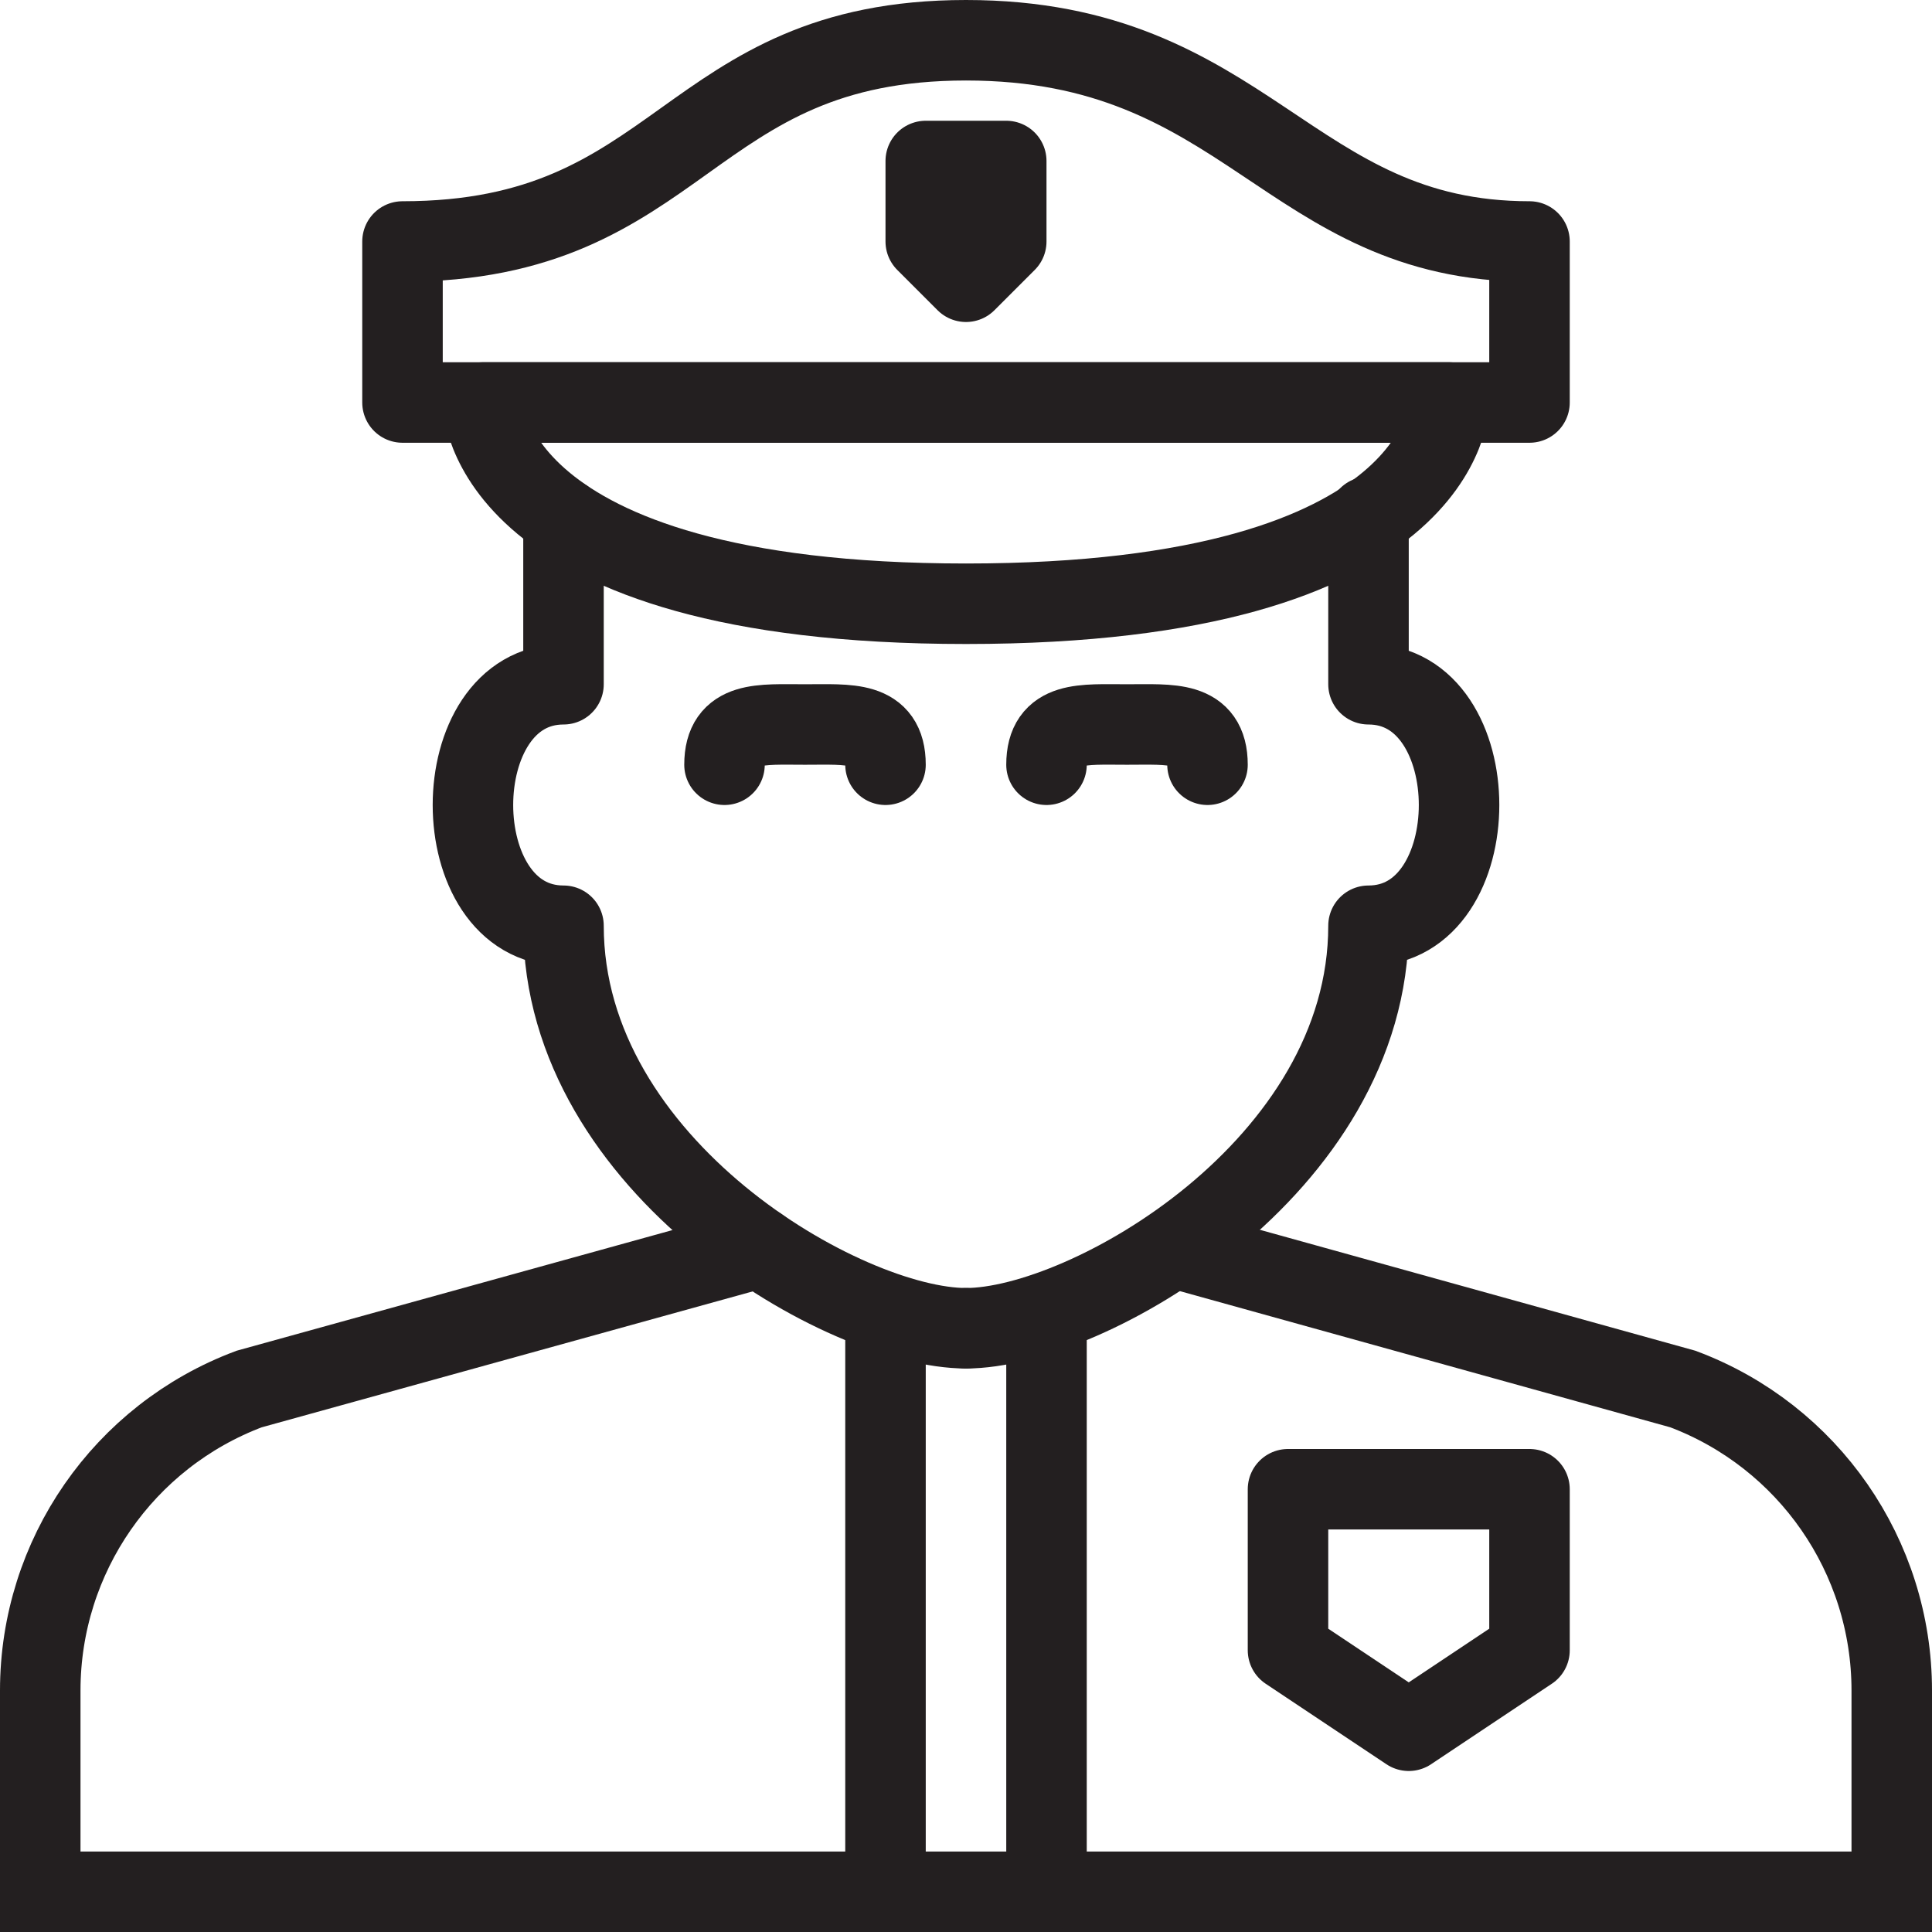 <svg version="1.1" viewBox="0 0 48 48" xmlns="http://www.w3.org/2000/svg" xmlns:xlink="http://www.w3.org/1999/xlink" overflow="hidden"><defs></defs><g id="icons"><path d=" M 18.87 31 L 6.19 34.51 C 3.068 35.681 1 38.666 1 42 L 1 47 L 47 47 L 47 42 C 47 38.666 44.932 35.681 41.81 34.51 L 29.17 31" stroke="#231F20" stroke-width="2" stroke-linecap="round" stroke-miterlimit="10" fill="none"/><path d=" M 18 19 C 18 17.9 18.9 18 20 18 C 21.1 18 22 17.9 22 19" stroke="#231F20" stroke-width="2" stroke-linecap="round" stroke-miterlimit="10" fill="none"/><path d=" M 26 19 C 26 17.9 26.9 18 28 18 C 29.1 18 30 17.9 30 19" stroke="#231F20" stroke-width="2" stroke-linecap="round" stroke-miterlimit="10" fill="none"/><path d=" M 14 12.88 L 14 17 C 11 17 11 23 14 23 C 14 29 21 33 24 33" stroke="#231F20" stroke-width="2" stroke-linecap="round" stroke-linejoin="round" fill="none"/><path d=" M 34 12.84 L 34 17 C 37 17 37 23 34 23 C 34 29 27 33 24 33" stroke="#231F20" stroke-width="2" stroke-linecap="round" stroke-linejoin="round" fill="none"/><path d=" M 32 37 L 38 37 L 38 41 L 35 43 L 32 41 L 32 37 Z" stroke="#231F20" stroke-width="2" stroke-linecap="round" stroke-linejoin="round" fill="none"/><path d=" M 23 4 L 25 4 L 25 6 L 24 7 L 23 6 L 23 4 Z" stroke="#231F20" stroke-width="2" stroke-linecap="round" stroke-linejoin="round" fill="none"/><path d=" M 24 15 C 12 15 12 10 12 10 L 36 10 C 36 10 36 15 24 15 Z" stroke="#231F20" stroke-width="2" stroke-linecap="round" stroke-linejoin="round" fill="none"/><path d=" M 38 10 L 10 10 L 10 6 C 17 6 17 1 24 1 C 31 1 32 6 38 6 Z" stroke="#231F20" stroke-width="2" stroke-linecap="round" stroke-linejoin="round" fill="none"/><line x1="22" y1="32.66" x2="22" y2="47" stroke="#231F20" stroke-width="2" stroke-linecap="round" stroke-linejoin="round" fill="none"/><line x1="26" y1="32.63" x2="26" y2="47" stroke="#231F20" stroke-width="2" stroke-linecap="round" stroke-linejoin="round" fill="none"/></g></svg>